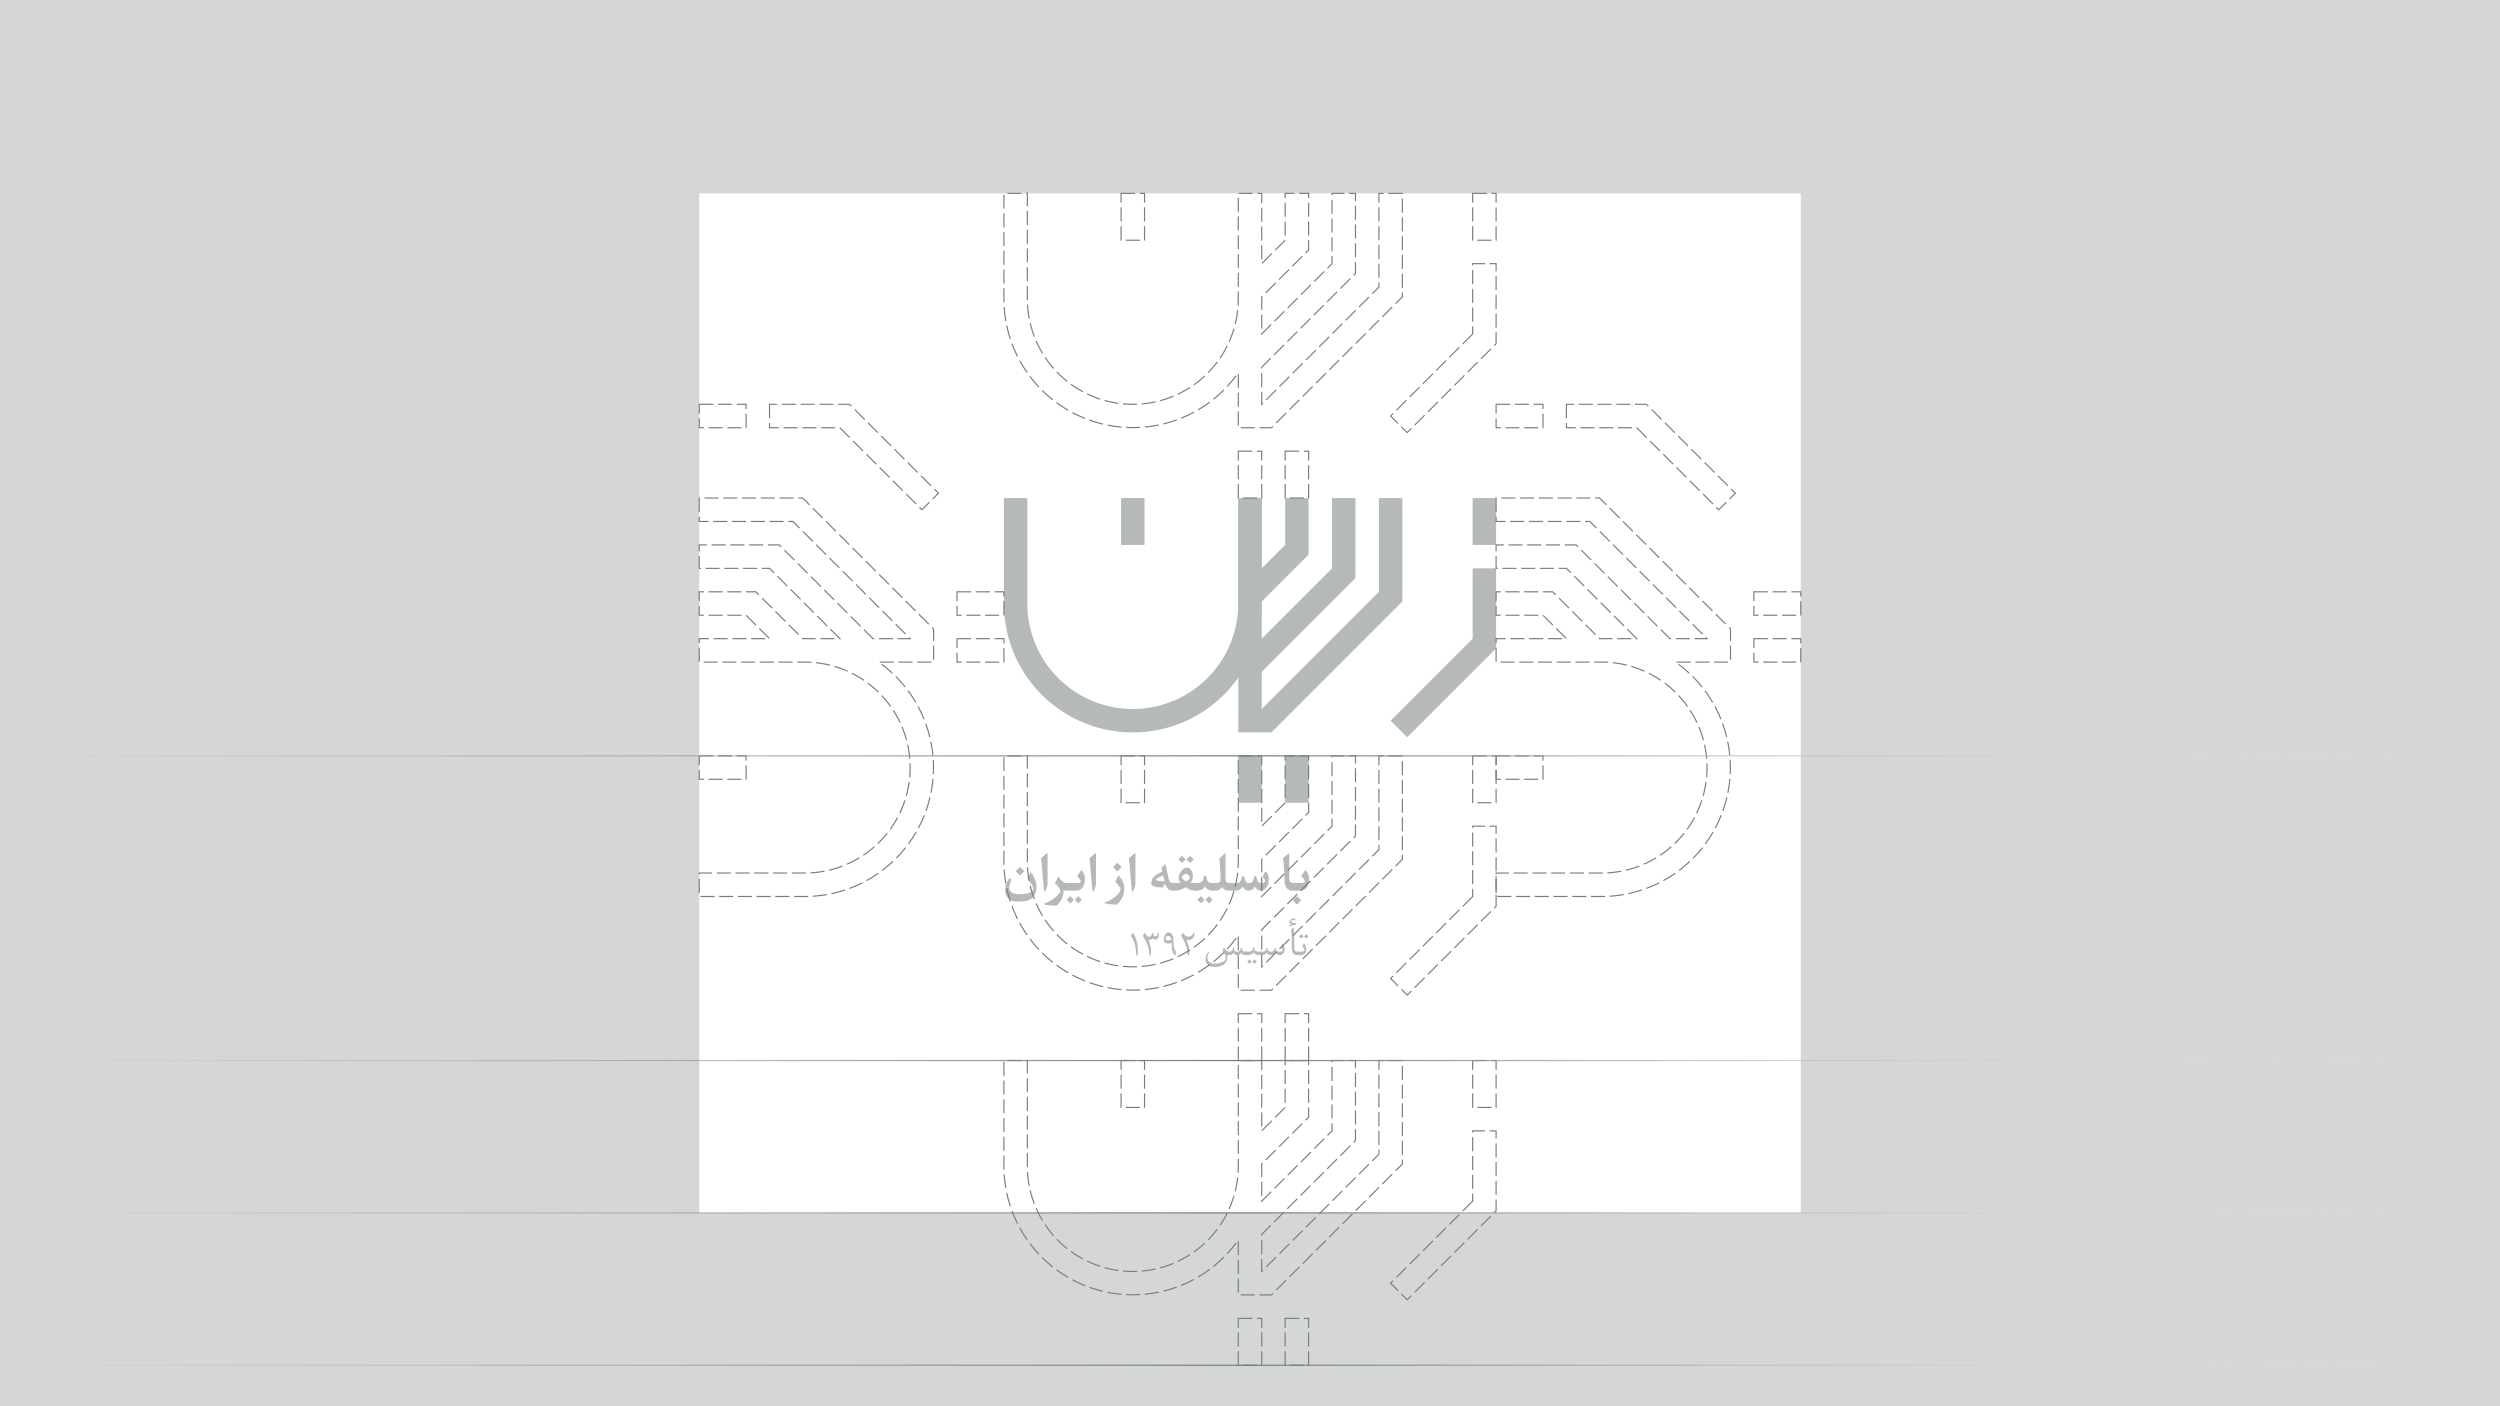 <svg xmlns="http://www.w3.org/2000/svg" xmlns:xlink="http://www.w3.org/1999/xlink" viewBox="0 0 1920 1080"><defs><style>.cls-1{fill:#b5b9ba;}.cls-2{fill:#d5d7d7;}.cls-3,.cls-4,.cls-5,.cls-6,.cls-7,.cls-8{fill:none;stroke-miterlimit:10;}.cls-3{stroke:#b5b9ba;stroke-width:18px;}.cls-4{stroke:#777d7e;stroke-width:0.9px;stroke-dasharray:10.8 3.6;}.cls-5,.cls-6,.cls-7,.cls-8{stroke-width:0.94px;}.cls-5{stroke:url(#linear-gradient);}.cls-6{stroke:url(#linear-gradient-2);}.cls-7{stroke:url(#linear-gradient-3);}.cls-8{stroke:url(#linear-gradient-4);}</style><linearGradient id="linear-gradient" x1="-3868" y1="5095.5" x2="-1948" y2="5095.5" gradientTransform="translate(-1948 5676) rotate(180)" gradientUnits="userSpaceOnUse"><stop offset="0" stop-color="#fff" stop-opacity="0"/><stop offset="0.5" stop-color="#777d7e"/><stop offset="1" stop-color="#969b9c" stop-opacity="0"/></linearGradient><linearGradient id="linear-gradient-2" y1="4861.5" y2="4861.5" xlink:href="#linear-gradient"/><linearGradient id="linear-gradient-3" y1="4744.5" y2="4744.5" xlink:href="#linear-gradient"/><linearGradient id="linear-gradient-4" y1="4627.5" y2="4627.5" xlink:href="#linear-gradient"/></defs><g id="Graphics"><path class="cls-1" d="M796,681.17a12.69,12.69,0,0,1-1,5.46,8.73,8.73,0,0,1-2.9,3.49,12,12,0,0,1-4.48,1.84,27.78,27.78,0,0,1-5.76.54,13.8,13.8,0,0,1-3.78-.51,9,9,0,0,1-3.15-1.6,8,8,0,0,1-2.16-2.72,8.76,8.76,0,0,1-.81-3.9,14,14,0,0,1,.38-3.12,19.23,19.23,0,0,1,.95-3,10.8,10.8,0,0,1,1.19-2.22c.42-.59.79-.88,1.12-.88.61,0,.91.42.91,1.26a3.37,3.37,0,0,1-.21,1c-.13.42-.29.89-.47,1.39s-.34,1-.47,1.58a6.28,6.28,0,0,0-.2,1.58,5,5,0,0,0,.69,2.76,4.81,4.81,0,0,0,1.83,1.64,7.76,7.76,0,0,0,2.56.79,20.31,20.31,0,0,0,2.93.21c.51,0,1.12,0,1.84-.07s1.46-.12,2.23-.23a18.52,18.52,0,0,0,2.29-.45,9.3,9.3,0,0,0,2.05-.76,4.65,4.65,0,0,0,1.46-1.17,2.52,2.52,0,0,0,.56-1.65,4.24,4.24,0,0,0-.42-1.55,16.63,16.63,0,0,0-1.1-2,23.18,23.18,0,0,0-1.49-2.12,19.85,19.85,0,0,0-1.58-1.8l2.39-4.86c.15-.33.34-.33.59,0C794.67,674,796,677.72,796,681.17Zm-9.32-12.11-3.38,3.33-3.28-3.33,3.28-3.24Z"/><path class="cls-1" d="M804.53,678.83a14.25,14.25,0,0,1-1.71,5.3c-.33.64-.54,1-.63,1s-.35-.7-.49-2.12L799.58,659l4.18-3.46q.36-.36.54-.36c.16,0,.23.17.23.49Z"/><path class="cls-1" d="M818.1,683.87a5.24,5.24,0,0,1-1.24-.45,16.59,16.59,0,0,1-1.44,7,13.41,13.41,0,0,1-1.1,1.87,20,20,0,0,1-1.31,1.66,11.26,11.26,0,0,1-1.19,1.2,1.63,1.63,0,0,1-.77.44c-1,0-2,0-3-.11s-2.1-.17-3-.29a16.9,16.9,0,0,1-2.34-.43c-.62-.16-.92-.35-.92-.56,0-.06.1-.13.31-.23a27.15,27.15,0,0,0,4.3-2,30.49,30.49,0,0,0,3.94-2.68,17.94,17.94,0,0,0,2.87-2.83,4.28,4.28,0,0,0,1.13-2.45,2.5,2.5,0,0,0-.34-1.11,10.13,10.13,0,0,0-.9-1.41,15,15,0,0,0-1.33-1.56c-.51-.52-1-1-1.57-1.55l2.39-4.81c0-.12.13-.19.22-.19s.18.08.27.23c2.28,3.06,4.36,4.59,6.26,4.59V684A5.62,5.62,0,0,1,818.1,683.87Z"/><path class="cls-1" d="M819.25,684a4.32,4.32,0,0,1-.91-.09c-.26-.06-.4-.15-.4-.27v-5.13c0-.12.14-.21.4-.27a4.32,4.32,0,0,1,.91-.09h7.51c2.22,0,3.33-.4,3.33-1.21a3,3,0,0,0-.7-1.47c-.46-.64-1.09-1.43-1.86-2.36a.58.58,0,0,1,0-.76l2.65-3.7c.21-.32.43-.37.68-.13a6.15,6.15,0,0,1,1,1.37,11.36,11.36,0,0,1,.72,1.67,13.16,13.16,0,0,1,.45,1.8,11.08,11.08,0,0,1,.16,1.77,11.49,11.49,0,0,1-1.31,5.68,5.8,5.8,0,0,1-5.44,3.19Zm5.49,7L822,693.77,819.2,691l2.75-2.79Zm6.16,0-2.74,2.79L825.37,691l2.79-2.79Z"/><path class="cls-1" d="M841.7,678.83a14.25,14.25,0,0,1-1.71,5.3c-.33.64-.54,1-.63,1s-.35-.7-.5-2.12L836.75,659l4.18-3.46q.36-.36.54-.36c.15,0,.23.17.23.49Z"/><path class="cls-1" d="M863.48,682.42a15.34,15.34,0,0,1-2.63,8.76,20,20,0,0,1-1.33,1.75,11.85,11.85,0,0,1-1.24,1.28,1.69,1.69,0,0,1-.79.5c-1,0-2,0-3.08-.11s-2.11-.18-3-.29a20.71,20.71,0,0,1-2.31-.43c-.62-.17-.93-.34-.93-.52s.11-.13.32-.23a24.72,24.72,0,0,0,4.36-2,29.09,29.09,0,0,0,3.9-2.7,17,17,0,0,0,2.79-2.88,4.58,4.58,0,0,0,1-2.61,2.71,2.71,0,0,0-.38-1.19,10,10,0,0,0-1-1.56c-.4-.54-.84-1.06-1.3-1.57a12.69,12.69,0,0,0-1.38-1.31l2.21-4.63c.06-.15.15-.22.27-.22a.38.38,0,0,1,.27.13A13.52,13.52,0,0,1,863.48,682.42Zm-2-16.51-3.38,3.33-3.28-3.33,3.28-3.24Z"/><path class="cls-1" d="M872,678.83a14.25,14.25,0,0,1-1.71,5.3c-.33.64-.54,1-.63,1s-.35-.7-.5-2.12L867.08,659l4.18-3.46q.36-.36.54-.36c.15,0,.23.17.23.49Z"/><path class="cls-1" d="M900.2,684q-3.69,0-5.36-5.54L893,681.57q-8.82,0-8.82-3.06a5.89,5.89,0,0,1,.14-1.08c.09-.45.2-.91.34-1.39a10.18,10.18,0,0,1,.47-1.35,2.81,2.81,0,0,1,.54-.9,17.5,17.5,0,0,1,3-2.32,24.57,24.57,0,0,1,4-2l-.77-2.79,3.2-3.06c.12.33.34,1.3.67,2.92s.8,3.94,1.4,6.94c.12.54.25,1.08.38,1.64a5.17,5.17,0,0,0,.61,1.48,3.43,3.43,0,0,0,1,1.08,2.89,2.89,0,0,0,1.67.43h1.62V684Zm-6.93-11.7q-4.68,2-5.54,3.24.85,1.26,6.71,1.26Z"/><path class="cls-1" d="M918.65,684a14.24,14.24,0,0,1-4.35-.61,10.63,10.63,0,0,1-3.66-2.09,13.44,13.44,0,0,1-7.83,2.7h-.36a4.16,4.16,0,0,1-.9-.09c-.27-.06-.41-.15-.41-.27v-5.13c0-.12.14-.21.41-.27a4.16,4.16,0,0,1,.9-.09h1.21a9.29,9.29,0,0,0,3-.32,6.64,6.64,0,0,1-1.49-3.55,7.11,7.11,0,0,1,.52-2.47,11,11,0,0,1,1.39-2.62,9.14,9.14,0,0,1,2-2,4.06,4.06,0,0,1,2.45-.84,3.56,3.56,0,0,1,2,.61,5.13,5.13,0,0,1,1.44,1.56,7.84,7.84,0,0,1,.85,2.06,8.63,8.63,0,0,1,.3,2.21,7.16,7.16,0,0,1-1.71,5.08c.3.22,1.44.32,3.42.32h1.35V684Zm-8.1-23.94-2.79,2.79L905,660.06l2.75-2.79Zm3.24,14a2.36,2.36,0,0,0-.25-1,3.27,3.27,0,0,0-.65-.92,3.71,3.71,0,0,0-.93-.68,2.28,2.28,0,0,0-1-.27,3.07,3.07,0,0,0-1.06.21,4.09,4.09,0,0,0-1,.56,3.76,3.76,0,0,0-.84.85,1.88,1.88,0,0,0-.33,1,1.67,1.67,0,0,0,.33.9,5.4,5.4,0,0,0,.81.92,5,5,0,0,0,1,.72,2,2,0,0,0,.9.3,2.38,2.38,0,0,0,.83-.21,3.88,3.88,0,0,0,1-.58,4.82,4.82,0,0,0,.83-.86A1.9,1.9,0,0,0,913.79,674Zm2.92-14L914,662.85l-2.79-2.79,2.79-2.79Z"/><path class="cls-1" d="M931.38,684a7.73,7.73,0,0,1-3.37-.79,5.23,5.23,0,0,1-2.52-2.54,7,7,0,0,1-2.43,2.39,6.37,6.37,0,0,1-3.33.94h-.45a4.16,4.16,0,0,1-.9-.09c-.27-.06-.41-.15-.41-.27v-5.13c0-.12.14-.21.41-.27a4.16,4.16,0,0,1,.9-.09h.27a7.36,7.36,0,0,0,2.22-.4,3.84,3.84,0,0,0,1.65-1.08,5.92,5.92,0,0,0,1-2.75c.12-1,.48-1.48,1.08-1.48s.93.49,1.08,1.48a7,7,0,0,0,.85,2.75c.72,1,2,1.48,3.78,1.48h.5V684Zm-6.25,7-2.79,2.79L919.59,691l2.75-2.79Zm6.16,0-2.74,2.79L925.76,691l2.79-2.79Z"/><path class="cls-1" d="M943.17,684a5.18,5.18,0,0,1-2.68-.79,4.32,4.32,0,0,1-1.86-2.09,5.78,5.78,0,0,1-2,2,4.73,4.73,0,0,1-2.52.83H931.7a4.16,4.16,0,0,1-.9-.09c-.27-.06-.41-.15-.41-.27v-5.13c0-.12.14-.21.41-.27a4.16,4.16,0,0,1,.9-.09h2.38c2.22,0,3.33-1,3.33-3.11,0-1.08,0-2.33-.09-3.77s-.15-3.08-.27-4.91-.23-3.4-.34-4.55a22.44,22.44,0,0,0-.29-2.33l4.41-4.15c.24-.23.36-.19.36.14V675q0,3.19,3.2,3.19h2.83V684Z"/><path class="cls-1" d="M968.37,684a4.47,4.47,0,0,1-2.68-.79,7.26,7.26,0,0,1-2-2.36,7.06,7.06,0,0,1-2,2.36A4.49,4.49,0,0,1,959,684q-2.93,0-4.63-3.15a6,6,0,0,1-5.54,3.15h-1.62a4.16,4.16,0,0,1-.9-.09c-.27-.06-.4-.15-.4-.27v-5.13c0-.12.13-.21.4-.27a4.16,4.16,0,0,1,.9-.09h2.66a3.92,3.92,0,0,0,1.59-.27,2.44,2.44,0,0,0,1-.76,4,4,0,0,0,.63-1.22q.25-.72.48-1.62c.24-.93.6-1.4,1.08-1.4s.93.47,1.17,1.4c.12.51.24,1,.36,1.46a3.77,3.77,0,0,0,.54,1.24,2.47,2.47,0,0,0,1,.85,3.37,3.37,0,0,0,1.6.32,3.51,3.51,0,0,0,1.53-.29,2.7,2.7,0,0,0,1-.84,4.56,4.56,0,0,0,.61-1.23c.15-.47.3-1,.45-1.51.24-.93.64-1.4,1.21-1.4s.84.47,1.08,1.4c.09.54.2,1,.32,1.51A3.72,3.72,0,0,0,966,677a2.45,2.45,0,0,0,1,.83,3.58,3.58,0,0,0,1.66.32c1.89,0,2.84-.6,2.84-1.8A2.77,2.77,0,0,0,971,675c-.33-.54-.79-1.22-1.39-2.06l2-3.2c.21-.33.39-.49.54-.49s.26.1.41.31a10.7,10.7,0,0,1,1.35,2.68,9.38,9.38,0,0,1,.49,3,15.26,15.26,0,0,1-.29,2.82,10.31,10.31,0,0,1-1,2.81,6.56,6.56,0,0,1-1.87,2.18A4.63,4.63,0,0,1,968.37,684Z"/><path class="cls-1" d="M992.54,684a5.13,5.13,0,0,1-4.69-2.5,7.88,7.88,0,0,1-1-2.45,14.47,14.47,0,0,1-.34-2.65c-.06-1-.11-2.18-.13-3.65s-.09-3.06-.19-4.77q-.22-3.47-.44-5.74c-.16-1.51-.26-2.6-.32-3.26l3.82-3.19a2.52,2.52,0,0,1,.77-.5c.12,0,.18.2.18.59V675q0,3.19,3.6,3.19h2V684Z"/><path class="cls-1" d="M999.38,691.42,996,694.75l-3.29-3.33,3.29-3.23ZM995.82,684a4.16,4.16,0,0,1-.9-.09c-.27-.06-.4-.15-.4-.27v-5.13c0-.12.13-.21.4-.27a4.16,4.16,0,0,1,.9-.09h3c2.22,0,3.33-.4,3.33-1.21s-.85-2-2.56-3.83a.55.55,0,0,1-.14-.36.72.72,0,0,1,.14-.4l2.65-3.7c.12-.17.24-.27.36-.27a.47.47,0,0,1,.32.14,5.48,5.48,0,0,1,1,1.33,9.14,9.14,0,0,1,.72,1.69,14.17,14.17,0,0,1,.47,1.84,8.72,8.72,0,0,1,.19,1.75,10.68,10.68,0,0,1-1.78,6.44,5.81,5.81,0,0,1-5,2.43Z"/><path class="cls-1" d="M873.93,729.81c0,2.76-.3,4.14-.91,4.16-.29,0-.44-.31-.44-.94a28.5,28.5,0,0,0-1-7.52,23.78,23.78,0,0,0-3.08-6.78l1.54-2.4a22.39,22.39,0,0,1,2.91,6.51A26.59,26.59,0,0,1,873.93,729.81Z"/><path class="cls-1" d="M884,730.29c0,2.43-.3,3.66-.91,3.68-.3,0-.44-.31-.44-.94a18.79,18.79,0,0,0-.4-3.83,24.84,24.84,0,0,0-1.07-3.67,28.93,28.93,0,0,0-1.59-3.5q-.91-1.69-1.95-3.3l1.54-2.4c.29.46.56.88.79,1.26a6.64,6.64,0,0,0,.69,1,2.16,2.16,0,0,0,.79.6,2.54,2.54,0,0,0,1.1.21,1.64,1.64,0,0,0,1.32-.49,3,3,0,0,0,.59-1.07l.3-1.07c.08-.33.24-.49.47-.49s.31.15.36.44.13.62.22,1a2.91,2.91,0,0,0,.47,1,1.35,1.35,0,0,0,1.15.44,1.1,1.1,0,0,0,1-.44,3.25,3.25,0,0,0,.45-1c.11-.35.2-.67.29-1s.24-.44.47-.44.41.24.41.72c0,3-.93,4.57-2.77,4.57a2,2,0,0,1-.71-.12,3.3,3.3,0,0,1-.62-.32,2.46,2.46,0,0,1-.48-.41,1.23,1.23,0,0,1-.27-.38,2.18,2.18,0,0,1-1,1.17,3.24,3.24,0,0,1-1.49.35h-.36a1.34,1.34,0,0,1-.4-.07,32.35,32.35,0,0,1,1.51,4.44A16.12,16.12,0,0,1,884,730.29Z"/><path class="cls-1" d="M903.35,731c-.14.72-.26,1.27-.36,1.67s-.16.69-.2.88a1.82,1.82,0,0,1-.1.35s0,.06-.06.06-.35-.26-.8-.77a7.3,7.3,0,0,1-1.25-2.22,10.62,10.62,0,0,1-.6-2.87q-.15-1.75-.15-3.84a11.63,11.63,0,0,1-2.81.35,5.48,5.48,0,0,1-1.24-.13,2.73,2.73,0,0,1-1-.44,2.18,2.18,0,0,1-.7-.87,3.07,3.07,0,0,1-.27-1.37A8.24,8.24,0,0,1,894,720a7.11,7.11,0,0,1,.68-1.84,4.87,4.87,0,0,1,1.13-1.43,2.39,2.39,0,0,1,1.62-.59q3.75,0,3.75,6.3a22.26,22.26,0,0,0,.54,5.31A6.8,6.8,0,0,0,903.35,731Zm-3.81-9.23a6.12,6.12,0,0,0-.23-1,3.69,3.69,0,0,0-.49-1,2.62,2.62,0,0,0-.74-.71,1.84,1.84,0,0,0-1-.27,2,2,0,0,0-1.33.52,1.79,1.79,0,0,0-.6,1.43,1.12,1.12,0,0,0,.73,1.12,4.07,4.07,0,0,0,1.57.3,6.92,6.92,0,0,0,1.22-.11A2.81,2.81,0,0,0,899.54,721.78Z"/><path class="cls-1" d="M913.37,730.29c0,2.43-.3,3.66-.91,3.68-.3,0-.44-.31-.44-.94a18.79,18.79,0,0,0-.4-3.83,24.84,24.84,0,0,0-1.07-3.67A28.93,28.93,0,0,0,909,722q-.91-1.69-2-3.3l1.54-2.4c.25.38.52.75.79,1.12a7,7,0,0,0,.88,1,3.85,3.85,0,0,0,1,.67,3.13,3.13,0,0,0,1.29.26,4.32,4.32,0,0,0,2.36-.62,4,4,0,0,0,1.52-1.87c.14-.4.34-.6.59-.6a.31.31,0,0,1,.27.16.82.82,0,0,1,.11.5,5.55,5.55,0,0,1-.38,2.16,4.5,4.5,0,0,1-1,1.56,4.14,4.14,0,0,1-1.53.94,5.6,5.6,0,0,1-1.89.32,5.88,5.88,0,0,1-1.29-.13,32.35,32.35,0,0,1,1.51,4.44A16.12,16.12,0,0,1,913.37,730.29Z"/><path class="cls-1" d="M957.69,733.5h-1.23a3.3,3.3,0,0,1-3.21-1.89,3,3,0,0,1-3,1.95,2.85,2.85,0,0,1-2.87-2,3.47,3.47,0,0,1-3.23,2,5.88,5.88,0,0,1-1.69-.26,10,10,0,0,1,.14,1.8,7.69,7.69,0,0,1-.37,2.52,6.83,6.83,0,0,1-3.9,3.93,13.28,13.28,0,0,1-5.55,1.14,7.59,7.59,0,0,1-4.87-1.49,5.38,5.38,0,0,1-2.09-4.49,8.64,8.64,0,0,1,.77-3.27c.63-1.45,1.17-2.23,1.61-2.35.15,0,.23.09.23.26a.82.82,0,0,1-.09.4,8.43,8.43,0,0,0-1,3.75,4.21,4.21,0,0,0,1.09,2.93,5.85,5.85,0,0,0,4.46,1.63,13.12,13.12,0,0,0,5.85-1.23,5.52,5.52,0,0,0,2.6-2.15,4.77,4.77,0,0,0,0-1.52,6.2,6.2,0,0,0-.34-1.66,16.35,16.35,0,0,0-2.21-3.38l1-1.89a1,1,0,0,1,.35-.37,1.46,1.46,0,0,1,.28.34,10.94,10.94,0,0,0,1.26,1.72,3.23,3.23,0,0,0,2.32,1,2.53,2.53,0,0,0,2.18-.83,4.27,4.27,0,0,0,.75-1.91c0-.41.19-.63.4-.66s.28.2.34.6c.23,1.87,1,2.81,2.46,2.83,1.66,0,2.6-.88,2.81-2.72,0-.44.15-.66.34-.66s.35.22.4.66q.35,2.67,2.7,2.67h1.28Z"/><path class="cls-1" d="M968.8,733.5h-1.74c-2.08,0-3.47-.7-4.15-2.09q-1.26,2.08-4.7,2.09h-1.49v-2.63h2q3.33,0,3.61-2.61c.1-.67.28-1,.55-1s.38.36.45,1.09c.18,1.68,1.33,2.52,3.47,2.52h2Zm-7.47,5-1.72,1.75-1.74-1.75,1.74-1.8Zm3.92,0-1.77,1.75-1.75-1.75,1.75-1.8Z"/><path class="cls-1" d="M986.64,728.66a5.54,5.54,0,0,1-.94,3.32,3.48,3.48,0,0,1-3,1.52,3.44,3.44,0,0,1-3.29-1.89,3.76,3.76,0,0,1-3.18,1.89,3.17,3.17,0,0,1-3.3-1.89,4.05,4.05,0,0,1-3.49,1.89h-1.63v-2.63h1.83c1.64,0,2.62-.89,2.92-2.67.06-.44.19-.66.4-.66s.34.22.38.66a2.56,2.56,0,0,0,2.83,2.67,2.53,2.53,0,0,0,2.12-.78,4.24,4.24,0,0,0,.66-1.89c.06-.4.19-.6.4-.6s.29.2.34.6c.23,1.78,1.16,2.67,2.78,2.67s2.53-.41,2.55-1.21a5.15,5.15,0,0,0-1.26-2.63l1-1.92c.17-.31.31-.46.4-.46a3.07,3.07,0,0,1,.37.57A7.13,7.13,0,0,1,986.64,728.66Z"/><path class="cls-1" d="M995.61,709l-.29,1.14a29.87,29.87,0,0,0-5.07,1.41v-.8c.16-.1.65-.39,1.49-.86-1-.6-1.44-1.15-1.46-1.66a4,4,0,0,1,2.92-3,1.79,1.79,0,0,1,1.72,1.14.7.7,0,0,1,.06.49s-.08.06-.17.06a1,1,0,0,1-.32-.06,4.1,4.1,0,0,0-1.46-.2,1.87,1.87,0,0,0-.93.27c-.31.18-.47.36-.47.53,0,.44.29.81.88,1.12a3.24,3.24,0,0,0,1.49.4,3.42,3.42,0,0,0,1.26-.26h.35A.29.29,0,0,1,995.61,709Zm2.23,24.54h-1.55a3.56,3.56,0,0,1-3.52-2.06,10.94,10.94,0,0,1-.66-4.35v-4.3q0-3.78-.48-8.85l1.37-1.49c.27-.28.42-.26.46.06a63.31,63.31,0,0,1,.49,8.93v6.65c0,1.85.88,2.78,2.66,2.78h1.23Z"/><path class="cls-1" d="M1003.22,729c0,3-1.47,4.52-4.43,4.52h-1.92v-2.63h1.54c2.26,0,3.38-.41,3.38-1.21a6,6,0,0,0-1.51-2.83l.91-2.24c.08-.19.15-.29.23-.31s.2.12.37.37A7.52,7.52,0,0,1,1003.22,729Zm-2.09-9.91-1.77,1.77-1.75-1.77,1.75-1.72Zm3.87,0-1.75,1.77-1.77-1.77,1.77-1.72Z"/><path class="cls-2" d="M0,0V1080H1920V0ZM1383,931.5H537v-783h846Z"/><path class="cls-3" d="M780,382.5v81a90,90,0,0,0,90,90h0a90,90,0,0,0,90-90v-81"/><polyline class="cls-3" points="1074.36 559.86 1140 494.23 1140 436.5"/><line class="cls-3" x1="870" y1="382.5" x2="870" y2="418.5"/><line class="cls-3" x1="1140" y1="418.5" x2="1140" y2="382.5"/><line class="cls-3" x1="960" y1="580.5" x2="960" y2="616.5"/><line class="cls-3" x1="996" y1="616.5" x2="996" y2="580.5"/><polyline class="cls-3" points="996 382.5 996 422.23 960 458.23"/><polyline class="cls-3" points="1032 382.5 1032 440.23 960 512.23"/><polyline class="cls-3" points="960 382.5 960 553.5 972.73 553.5 1068 458.23 1068 382.5"/><polygon class="cls-4" points="1203 310.5 1203 328.5 1257 328.5 1320 391.5 1332.73 378.77 1264.45 310.5 1203 310.5"/><rect class="cls-4" x="1149" y="580.5" width="36" height="18"/><rect class="cls-4" x="1149" y="310.5" width="36" height="18"/><rect class="cls-4" x="1347" y="490.5" width="36" height="18"/><rect class="cls-4" x="1347" y="454.5" width="36" height="18"/><path class="cls-4" d="M1149,382.5v18h72l90,90h-28.55l-72-72H1149v18h54l54,54h-28.55l-36-36H1149v18h36l18,18h-54v18h81a81,81,0,0,1,0,162h-81v18h81a99,99,0,0,0,56.82-180H1329V483L1228.46,382.5Z"/><polygon class="cls-4" points="591 310.5 591 328.5 645 328.5 708 391.5 720.73 378.77 652.46 310.5 591 310.5"/><rect class="cls-4" x="537" y="580.5" width="36" height="18"/><rect class="cls-4" x="537" y="310.5" width="36" height="18"/><rect class="cls-4" x="735" y="490.5" width="36" height="18"/><rect class="cls-4" x="735" y="454.5" width="36" height="18"/><path class="cls-4" d="M537,382.5v18h72l90,90H670.45l-72-72H537v18h54l54,54H616.45l-36-36H537v18h36l18,18H537v18h81a81,81,0,0,1,0,162H537v18h81a99,99,0,0,0,56.82-180H717V483L616.46,382.5Z"/><polygon class="cls-4" points="1131 256.5 1068 319.5 1080.73 332.23 1149 263.95 1149 202.5 1131 202.5 1131 256.5"/><rect class="cls-4" x="861" y="148.5" width="18" height="36"/><rect class="cls-4" x="1131" y="148.5" width="18" height="36"/><rect class="cls-4" x="951" y="346.5" width="18" height="36"/><rect class="cls-4" x="987" y="346.5" width="18" height="36"/><path class="cls-4" d="M1077,148.5h-18v72l-90,90V282l72-72V148.5h-18v54l-54,54V228l36-36V148.5H987v36l-18,18v-54H951v81a81,81,0,0,1-162,0v-81H771v81a99,99,0,0,0,180,56.82V328.5h25.46L1077,228Z"/><polygon class="cls-4" points="1131 688.5 1068 751.5 1080.73 764.23 1149 695.96 1149 634.5 1131 634.5 1131 688.5"/><rect class="cls-4" x="861" y="580.5" width="18" height="36"/><rect class="cls-4" x="1131" y="580.5" width="18" height="36"/><rect class="cls-4" x="951" y="778.5" width="18" height="36"/><rect class="cls-4" x="987" y="778.5" width="18" height="36"/><path class="cls-4" d="M1077,580.5h-18v72l-90,90V714l72-72V580.5h-18v54l-54,54V660l36-36V580.5H987v36l-18,18v-54H951v81a81,81,0,0,1-162,0v-81H771v81a99,99,0,0,0,180,56.82V760.5h25.46L1077,660Z"/><polygon class="cls-4" points="1131 922.5 1068 985.5 1080.73 998.23 1149 929.96 1149 868.5 1131 868.5 1131 922.5"/><rect class="cls-4" x="861" y="814.5" width="18" height="36"/><rect class="cls-4" x="1131" y="814.5" width="18" height="36"/><rect class="cls-4" x="951" y="1012.5" width="18" height="36"/><rect class="cls-4" x="987" y="1012.5" width="18" height="36"/><path class="cls-4" d="M1077,814.5h-18v72l-90,90V948l72-72V814.5h-18v54l-54,54V894l36-36V814.5H987v36l-18,18v-54H951v81a81,81,0,0,1-162,0v-81H771v81a99,99,0,0,0,180,56.82V994.5h25.46L1077,894Z"/><line class="cls-5" y1="580.5" x2="1920" y2="580.5"/><line class="cls-6" y1="814.5" x2="1920" y2="814.5"/><line class="cls-7" y1="931.5" x2="1920" y2="931.5"/><line class="cls-8" y1="1048.5" x2="1920" y2="1048.5"/></g></svg>